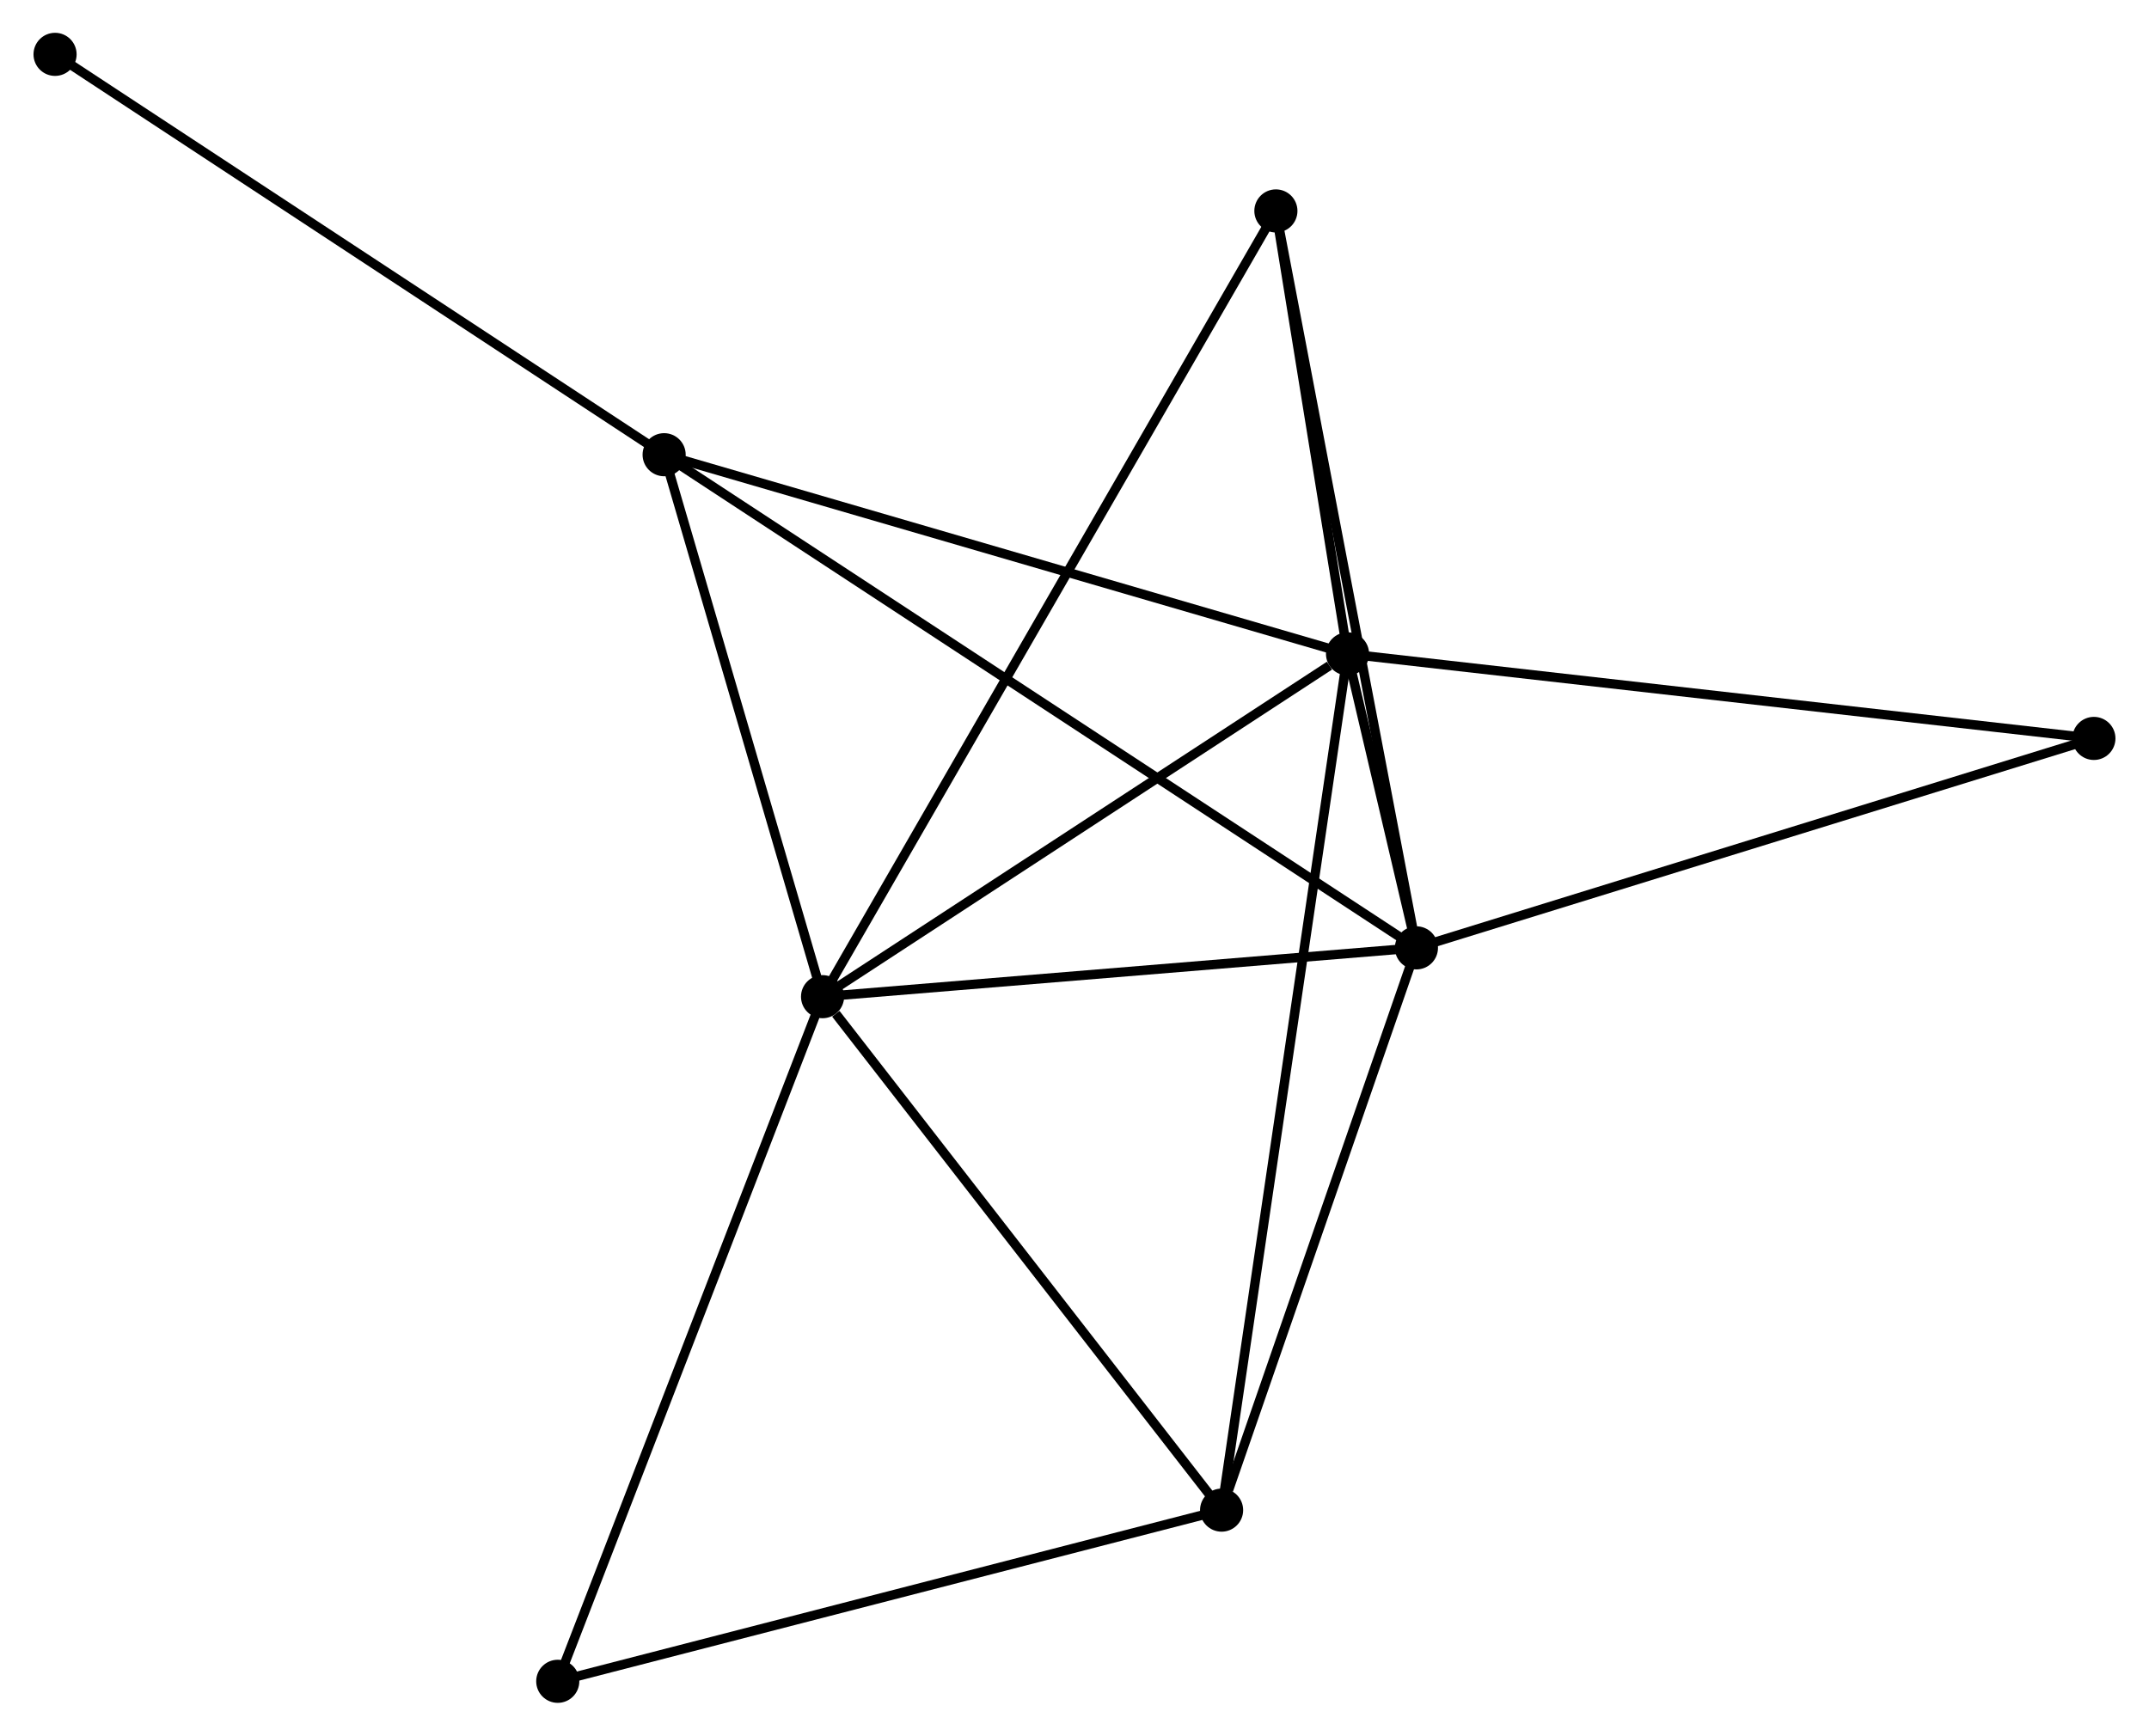<?xml version="1.0" encoding="UTF-8" standalone="no"?>
<!DOCTYPE svg PUBLIC "-//W3C//DTD SVG 1.1//EN"
 "http://www.w3.org/Graphics/SVG/1.1/DTD/svg11.dtd">
<!-- Generated by graphviz version 2.36.0 (20140111.2315)
 -->
<!-- Title: %3 Pages: 1 -->
<svg width="229pt" height="185pt"
 viewBox="0.00 0.00 229.10 185.20" xmlns="http://www.w3.org/2000/svg" xmlns:xlink="http://www.w3.org/1999/xlink">
<g id="graph0" class="graph" transform="scale(1 1) rotate(0) translate(4 181.196)">
<title>%3</title>
<!-- 0 -->
<g id="node1" class="node"><title>0</title>
<ellipse fill="black" stroke="black" cx="83.674" cy="-74.849" rx="1.8" ry="1.8"/>
</g>
<!-- 1 -->
<g id="node2" class="node"><title>1</title>
<ellipse fill="black" stroke="black" cx="139.676" cy="-111.429" rx="1.8" ry="1.8"/>
</g>
<!-- 0&#45;&#45;1 -->
<g id="edge1" class="edge"><title>0&#45;&#45;1</title>
<path fill="none" stroke="black" d="M85.537,-76.066C94.04,-81.62 129.113,-104.53 137.748,-110.17"/>
</g>
<!-- 2 -->
<g id="node3" class="node"><title>2</title>
<ellipse fill="black" stroke="black" cx="147.026" cy="-80.058" rx="1.8" ry="1.8"/>
</g>
<!-- 0&#45;&#45;2 -->
<g id="edge2" class="edge"><title>0&#45;&#45;2</title>
<path fill="none" stroke="black" d="M85.502,-74.999C94.59,-75.746 134.878,-79.059 144.808,-79.876"/>
</g>
<!-- 3 -->
<g id="node4" class="node"><title>3</title>
<ellipse fill="black" stroke="black" cx="66.774" cy="-132.678" rx="1.8" ry="1.8"/>
</g>
<!-- 0&#45;&#45;3 -->
<g id="edge3" class="edge"><title>0&#45;&#45;3</title>
<path fill="none" stroke="black" d="M83.112,-76.773C80.546,-85.553 69.961,-121.77 67.355,-130.687"/>
</g>
<!-- 4 -->
<g id="node5" class="node"><title>4</title>
<ellipse fill="black" stroke="black" cx="126.242" cy="-20.064" rx="1.8" ry="1.8"/>
</g>
<!-- 0&#45;&#45;4 -->
<g id="edge4" class="edge"><title>0&#45;&#45;4</title>
<path fill="none" stroke="black" d="M85.09,-73.026C91.668,-64.56 119.171,-29.164 125.108,-21.522"/>
</g>
<!-- 5 -->
<g id="node6" class="node"><title>5</title>
<ellipse fill="black" stroke="black" cx="132.034" cy="-158.69" rx="1.8" ry="1.8"/>
</g>
<!-- 0&#45;&#45;5 -->
<g id="edge5" class="edge"><title>0&#45;&#45;5</title>
<path fill="none" stroke="black" d="M84.684,-76.6C90.978,-87.511 124.753,-146.065 131.03,-156.948"/>
</g>
<!-- 6 -->
<g id="node7" class="node"><title>6</title>
<ellipse fill="black" stroke="black" cx="55.426" cy="-1.8" rx="1.8" ry="1.8"/>
</g>
<!-- 0&#45;&#45;6 -->
<g id="edge6" class="edge"><title>0&#45;&#45;6</title>
<path fill="none" stroke="black" d="M82.976,-73.043C79.067,-62.937 59.944,-13.483 56.1,-3.543"/>
</g>
<!-- 1&#45;&#45;2 -->
<g id="edge7" class="edge"><title>1&#45;&#45;2</title>
<path fill="none" stroke="black" d="M140.158,-109.371C141.512,-103.591 145.334,-87.281 146.607,-81.846"/>
</g>
<!-- 1&#45;&#45;3 -->
<g id="edge8" class="edge"><title>1&#45;&#45;3</title>
<path fill="none" stroke="black" d="M137.874,-111.955C127.788,-114.894 78.434,-129.279 68.513,-132.171"/>
</g>
<!-- 1&#45;&#45;4 -->
<g id="edge9" class="edge"><title>1&#45;&#45;4</title>
<path fill="none" stroke="black" d="M139.395,-109.521C137.647,-97.631 128.264,-33.822 126.521,-21.962"/>
</g>
<!-- 1&#45;&#45;5 -->
<g id="edge10" class="edge"><title>1&#45;&#45;5</title>
<path fill="none" stroke="black" d="M139.348,-113.46C138.091,-121.234 133.593,-149.05 132.353,-156.719"/>
</g>
<!-- 7 -->
<g id="node8" class="node"><title>7</title>
<ellipse fill="black" stroke="black" cx="219.296" cy="-102.406" rx="1.8" ry="1.8"/>
</g>
<!-- 1&#45;&#45;7 -->
<g id="edge11" class="edge"><title>1&#45;&#45;7</title>
<path fill="none" stroke="black" d="M141.644,-111.206C152.66,-109.958 206.561,-103.85 217.396,-102.622"/>
</g>
<!-- 2&#45;&#45;3 -->
<g id="edge12" class="edge"><title>2&#45;&#45;3</title>
<path fill="none" stroke="black" d="M145.35,-81.157C134.906,-88.005 78.858,-124.754 68.441,-131.585"/>
</g>
<!-- 2&#45;&#45;4 -->
<g id="edge13" class="edge"><title>2&#45;&#45;4</title>
<path fill="none" stroke="black" d="M146.426,-78.327C143.445,-69.72 130.227,-31.568 126.969,-22.164"/>
</g>
<!-- 2&#45;&#45;5 -->
<g id="edge14" class="edge"><title>2&#45;&#45;5</title>
<path fill="none" stroke="black" d="M146.655,-82.001C144.581,-92.88 134.432,-146.113 132.392,-156.814"/>
</g>
<!-- 2&#45;&#45;7 -->
<g id="edge15" class="edge"><title>2&#45;&#45;7</title>
<path fill="none" stroke="black" d="M148.812,-80.61C158.811,-83.702 207.737,-98.832 217.572,-101.873"/>
</g>
<!-- 8 -->
<g id="node9" class="node"><title>8</title>
<ellipse fill="black" stroke="black" cx="1.8" cy="-175.396" rx="1.8" ry="1.8"/>
</g>
<!-- 3&#45;&#45;8 -->
<g id="edge16" class="edge"><title>3&#45;&#45;8</title>
<path fill="none" stroke="black" d="M65.168,-133.734C56.257,-139.592 12.954,-168.062 3.589,-174.22"/>
</g>
<!-- 4&#45;&#45;6 -->
<g id="edge17" class="edge"><title>4&#45;&#45;6</title>
<path fill="none" stroke="black" d="M124.491,-19.613C114.779,-17.108 67.584,-4.935 57.376,-2.303"/>
</g>
</g>
</svg>
